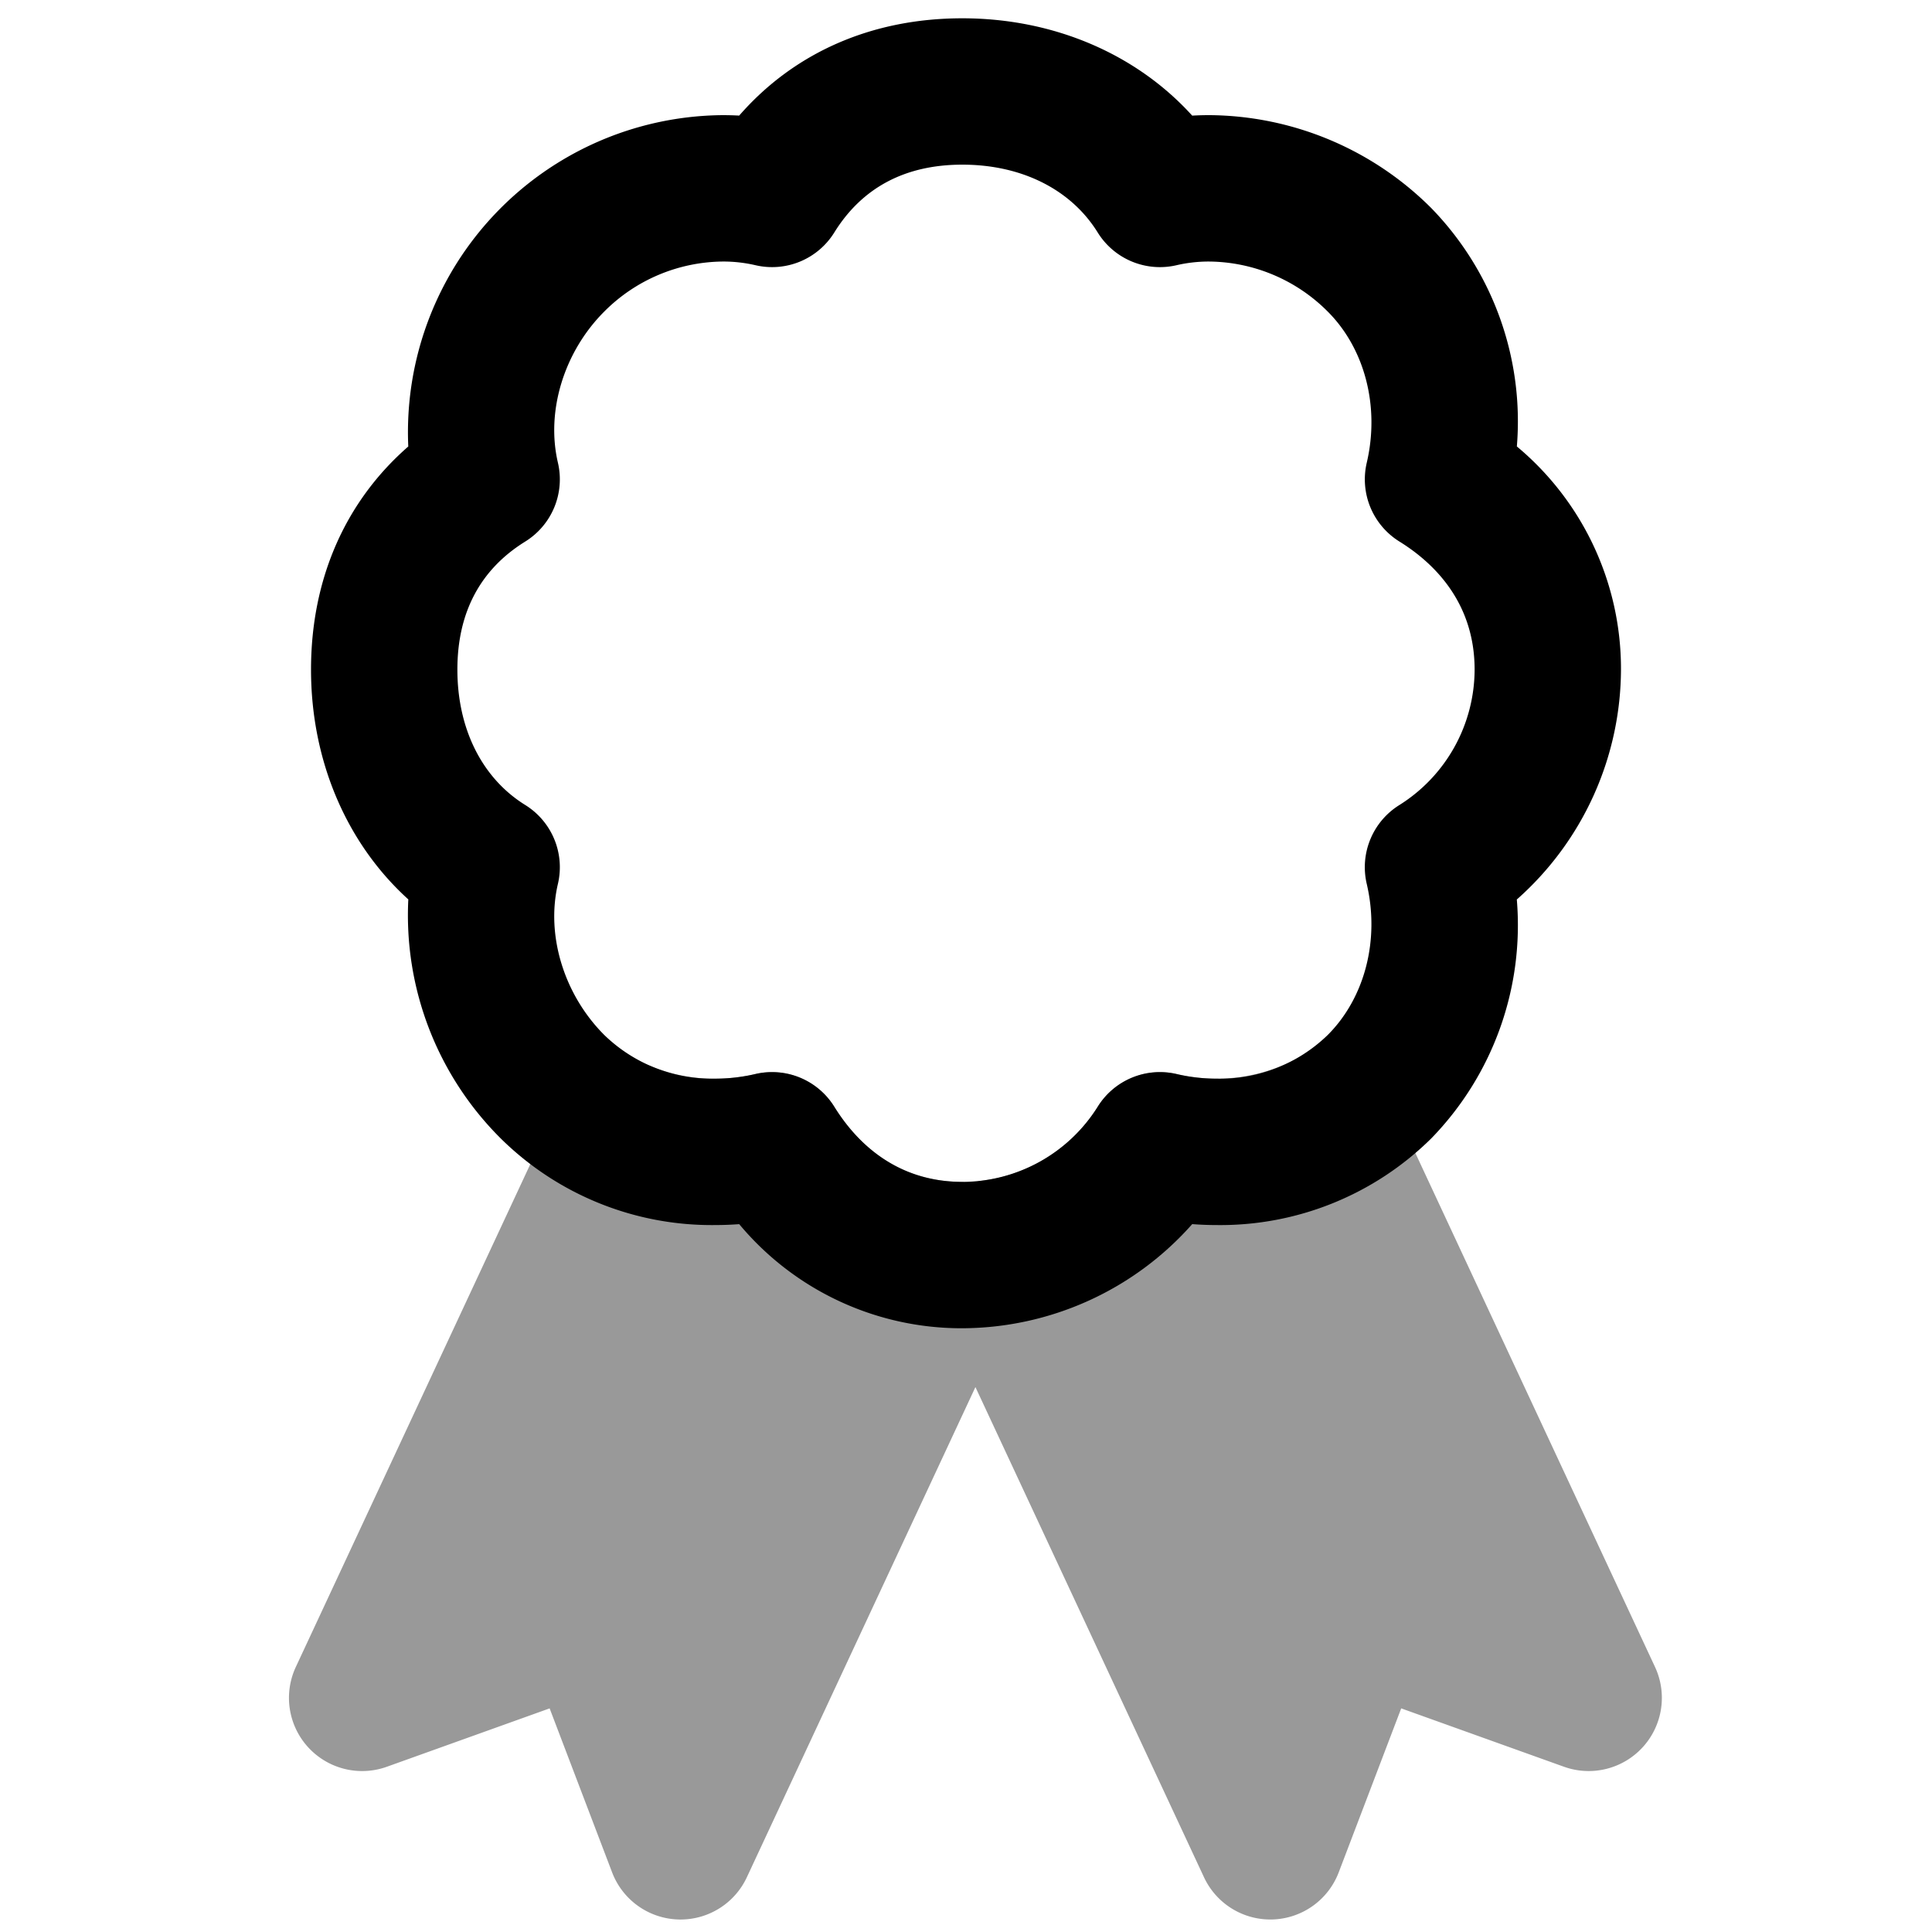 <svg xmlns="http://www.w3.org/2000/svg" viewBox="0 0 264 264">
    <g opacity=".4">
        <path d="m92.988 252.295-12.03-31.569-31.472 11.287 35.9-76.977a32.573 32.573 0 0 0 12.326 2.368 34.231 34.231 0 0 0 7.793-.9c5.83 9.4 14.768 14.719 25.168 14.989l-37.679 80.8Zm80.593 0-37.808-81.08a31.632 31.632 0 0 0 22.727-14.714 34.224 34.224 0 0 0 7.793.9 32.556 32.556 0 0 0 14.449-3.327l36.342 77.936-31.469-11.289-12.03 31.571Z"/>
        <path d="M92.991 262.294c-.121 0-.242 0-.363-.007a10 10 0 0 1-8.984-6.432l-8.539-22.412-22.243 7.977a10 10 0 0 1-10.764-2.674 10 10 0 0 1-1.674-10.965l35.9-76.977a10 10 0 0 1 12.828-5.038 22.624 22.624 0 0 0 8.561 1.632 24.215 24.215 0 0 0 5.513-.636 10 10 0 0 1 10.777 4.464c4.054 6.533 9.908 10.083 16.931 10.265a10 10 0 0 1 1.772.205 10 10 0 0 1 1.737-.394 21.666 21.666 0 0 0 15.566-10.077 10 10 0 0 1 10.777-4.464 23.488 23.488 0 0 0 15.5-1.642 10 10 0 0 1 7.757-.489 10 10 0 0 1 5.764 5.214l36.342 77.936a10 10 0 0 1-1.674 10.965 10 10 0 0 1-10.764 2.674l-22.242-7.977-8.539 22.409a10 10 0 0 1-8.984 6.434 10 10 0 0 1-9.425-5.766l-31.233-66.98-31.233 66.979a10 10 0 0 1-9.064 5.776Zm56.684-84.93 22.98 49.28 3.614-9.483a10 10 0 0 1 12.72-5.852l8.9 3.191-22.419-48.079a43.8 43.8 0 0 1-12.535.85 41.5 41.5 0 0 1-13.26 10.093Zm-68.718 33.355a10 10 0 0 1 9.345 6.442l3.614 9.483 22.437-48.116a40.489 40.489 0 0 1-15.34-11.252 44.091 44.091 0 0 1-10.119-.4l-22.21 47.629 8.9-3.191a9.982 9.982 0 0 1 3.373-.596Z"/>
    </g>
    <path d="M131.5 181.5a39.537 39.537 0 0 1-30.49-14.225q-1.647.123-3.3.124a41 41 0 0 1-29.279-11.828A43.009 43.009 0 0 1 55.795 122.9C47.372 115.274 42.5 103.972 42.5 91.5c0-12.362 4.67-22.967 13.29-30.489a43.323 43.323 0 0 1 42.992-45.276q1.115 0 2.223.061C108.528 7.172 119.136 2.5 131.5 2.5c12.474 0 23.779 4.874 31.409 13.3q1.151-.066 2.31-.066a43.288 43.288 0 0 1 30.353 12.694 41.78 41.78 0 0 1 11.7 32.578A39.538 39.538 0 0 1 221.5 91.5a42.13 42.13 0 0 1-14.233 31.413 41.787 41.787 0 0 1-11.7 32.658 41 41 0 0 1-29.274 11.829q-1.693 0-3.382-.13A42.133 42.133 0 0 1 131.5 181.5Zm-26-35a10 10 0 0 1 8.5 4.728c2.905 4.685 8.3 10.272 17.5 10.272a21.92 21.92 0 0 0 18.5-10.273 10 10 0 0 1 10.776-4.464 24.215 24.215 0 0 0 5.513.635 21.15 21.15 0 0 0 15.137-5.97c5.082-5.082 7.126-12.995 5.334-20.649A10 10 0 0 1 191.227 110 21.92 21.92 0 0 0 201.5 91.5c0-9.2-5.587-14.595-10.273-17.5a10 10 0 0 1-4.464-10.776c1.792-7.655-.252-15.567-5.334-20.65a23.151 23.151 0 0 0-16.211-6.836 19.5 19.5 0 0 0-4.439.5A10 10 0 0 1 150 31.773c-3.654-5.893-10.4-9.273-18.5-9.273-7.8 0-13.685 3.12-17.5 9.273a10 10 0 0 1-10.78 4.464 19.5 19.5 0 0 0-4.439-.5 23.151 23.151 0 0 0-16.211 6.836c-5.5 5.5-7.984 13.6-6.334 20.649A10 10 0 0 1 71.773 74C65.62 77.815 62.5 83.7 62.5 91.5c0 8.1 3.38 14.846 9.273 18.5a10 10 0 0 1 4.464 10.776c-1.65 7.046.837 15.152 6.334 20.649a21.147 21.147 0 0 0 15.136 5.97 24.222 24.222 0 0 0 5.513-.635 10 10 0 0 1 2.28-.26Z"/>
</svg>
